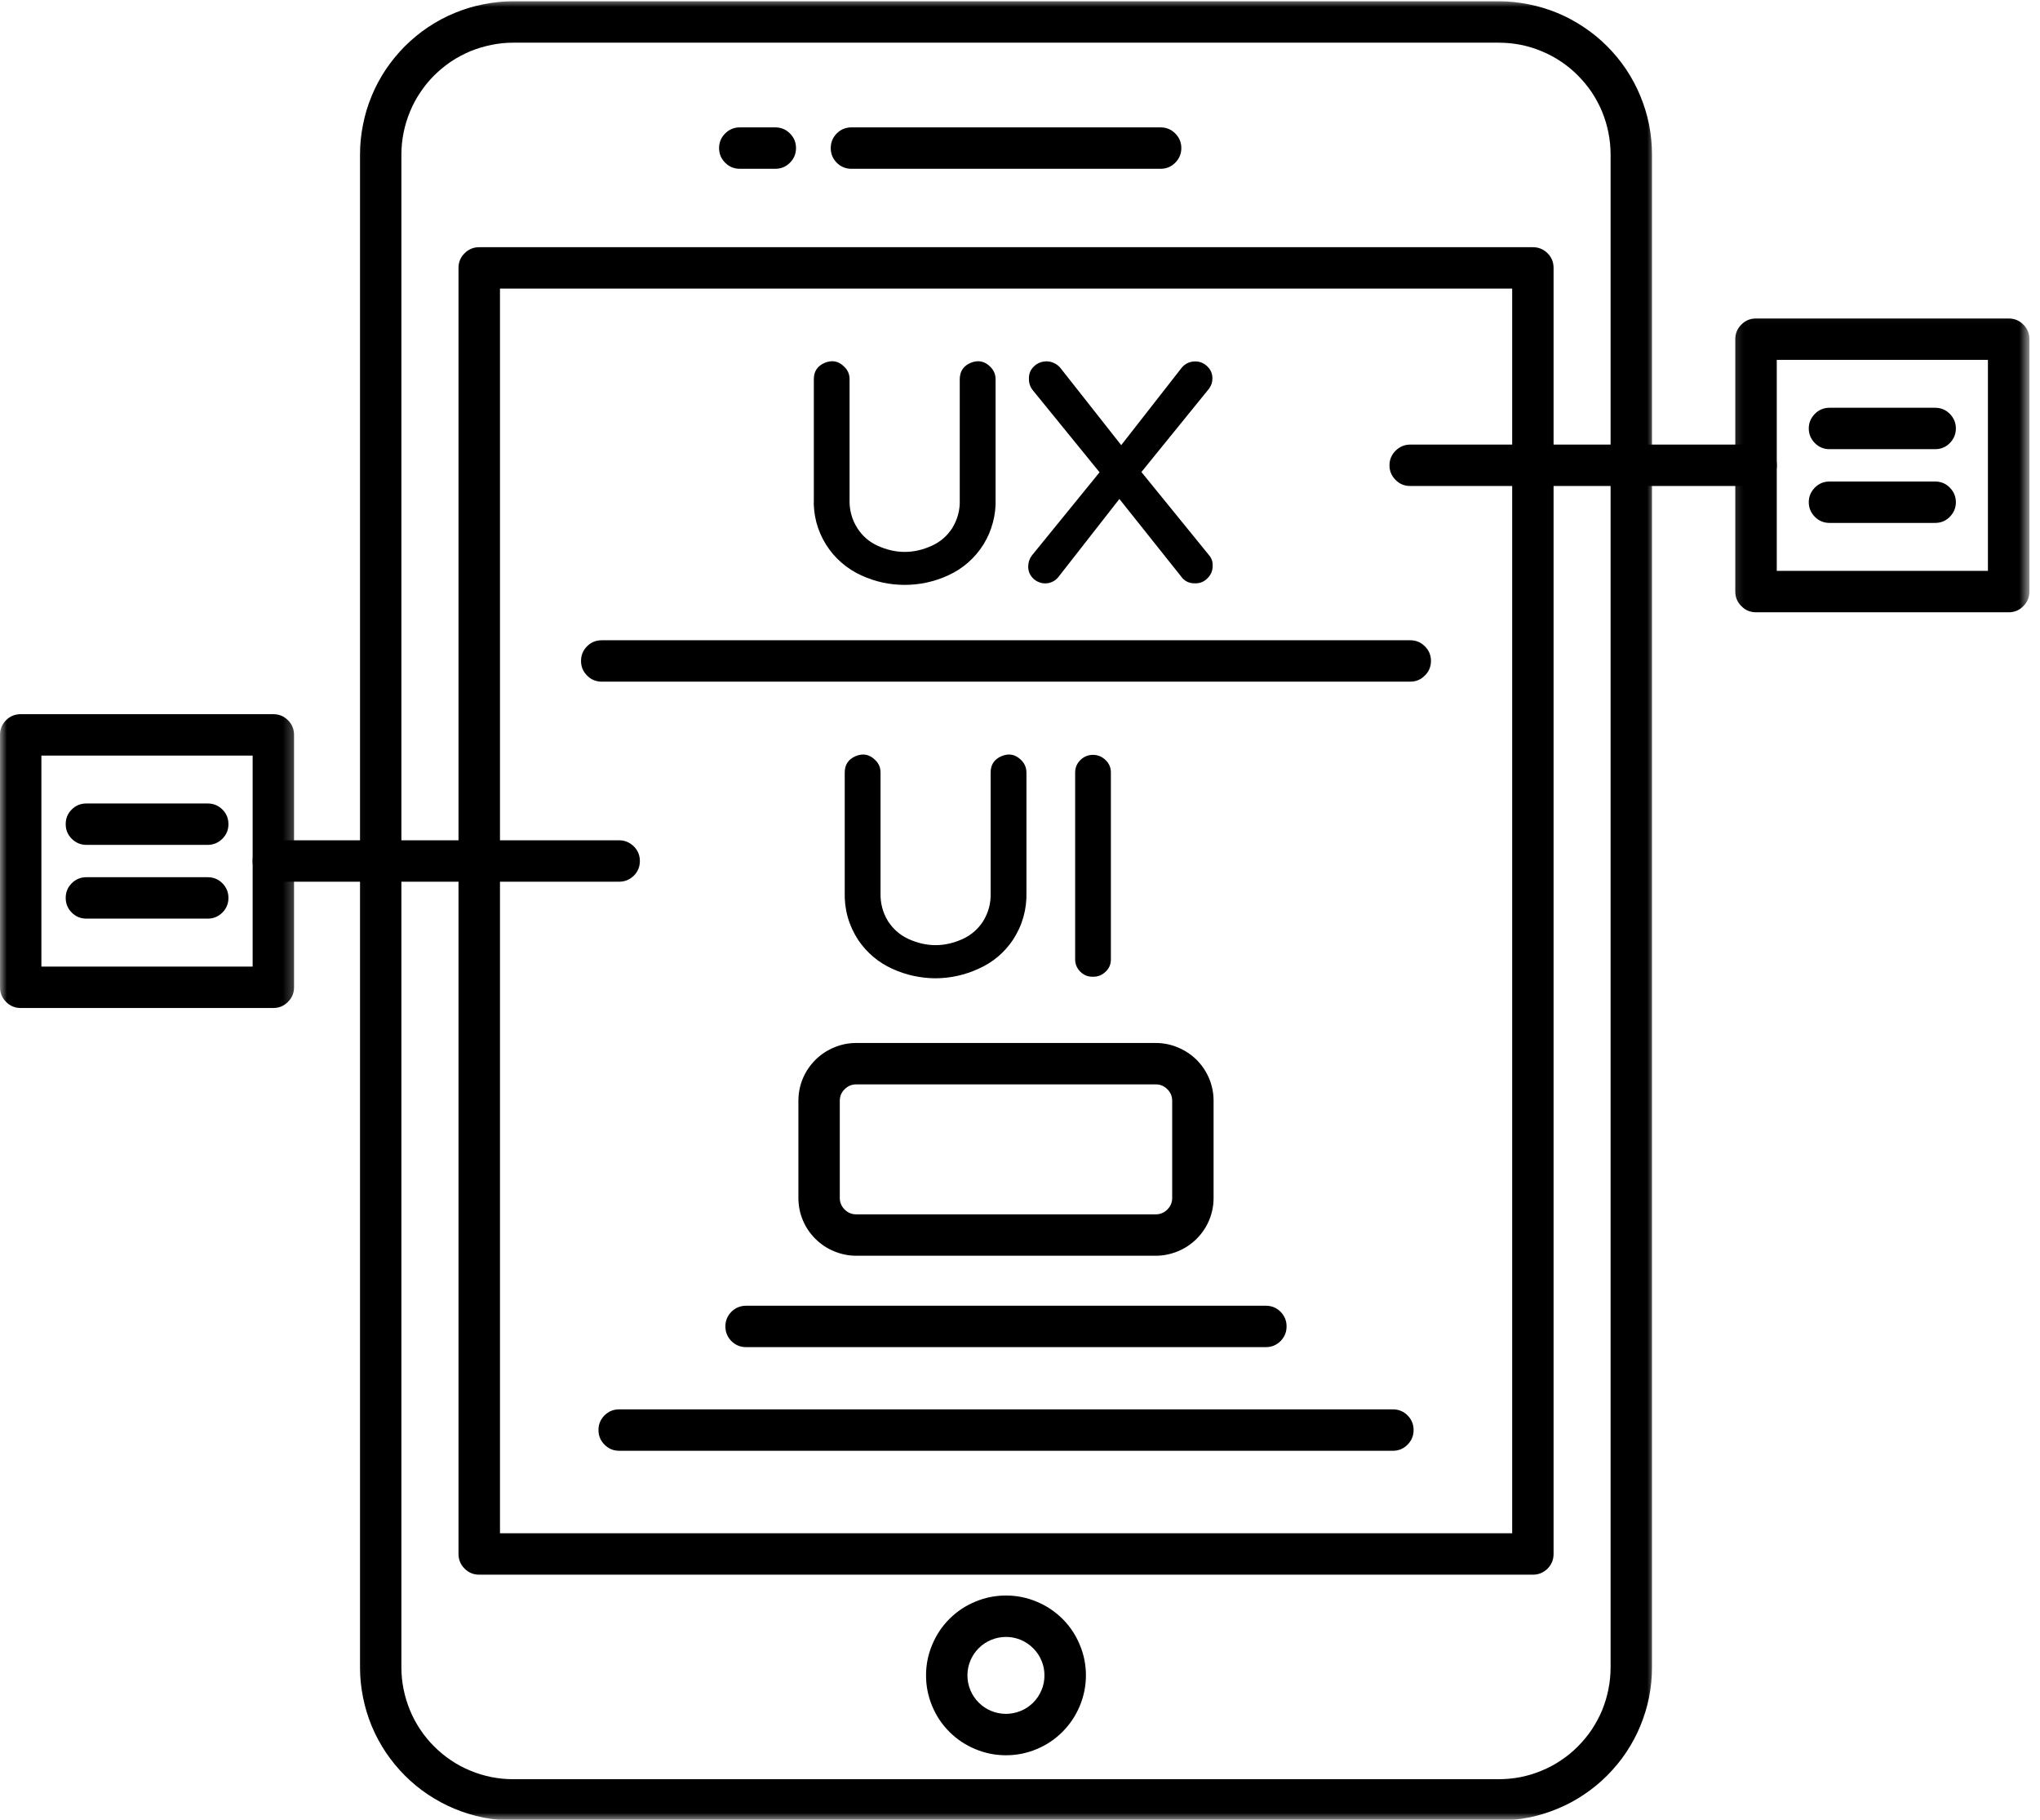 <?xml version="1.0" encoding="utf-8"?>
<svg width="148" height="132" viewBox="0 0 148 132" fill="none" xmlns="http://www.w3.org/2000/svg" class="UI/UX user interface experience Maroon Digital creative web design Rise mockups" role="contentinfo" id="maroon-ui-ux-mockups">
  <desc>A detailed UI/UX mockup showcasing intuitive design and user-focused elements by Maroon Digital Rise.    Discover Maroon Digital Rise’s expertise in creating seamless UI/UX mockups that prioritize user experience and brand consistency</desc>
  <title>Seamless UI/UX Mockups - Maroon Digital Rise</title>
  <mask id="mask0_291_425" style="mask-type:luminance" maskUnits="userSpaceOnUse" x="25" y="0" width="96" height="132">
    <path d="M25.09 0H120.121V132H25.09V0Z" fill="white"/>
  </mask>
  <g mask="url(#mask0_291_425)">
    <path d="M108.733 132.053H37.235C36.505 132.053 35.783 131.98 35.067 131.841C34.351 131.695 33.655 131.483 32.986 131.204C32.309 130.926 31.666 130.581 31.063 130.177C30.453 129.773 29.897 129.315 29.38 128.798C28.863 128.281 28.405 127.724 27.994 127.115C27.59 126.511 27.245 125.868 26.967 125.199C26.688 124.523 26.476 123.827 26.337 123.117C26.191 122.401 26.118 121.679 26.118 120.95V11.203C26.118 10.473 26.191 9.751 26.337 9.035C26.476 8.319 26.688 7.623 26.967 6.954C27.245 6.277 27.59 5.641 27.994 5.031C28.405 4.428 28.863 3.865 29.38 3.348C29.897 2.837 30.453 2.373 31.063 1.969C31.666 1.564 32.309 1.22 32.986 0.941C33.655 0.663 34.351 0.451 35.067 0.312C35.783 0.166 36.505 0.093 37.235 0.093H108.733C109.463 0.093 110.185 0.166 110.901 0.312C111.617 0.451 112.313 0.663 112.989 0.941C113.659 1.22 114.302 1.564 114.905 1.969C115.515 2.373 116.078 2.837 116.589 3.348C117.106 3.865 117.57 4.428 117.974 5.031C118.378 5.641 118.723 6.277 119.001 6.954C119.28 7.623 119.492 8.319 119.638 9.035C119.777 9.751 119.85 10.473 119.85 11.203V120.95C119.85 121.679 119.777 122.401 119.638 123.117C119.492 123.833 119.28 124.523 119.001 125.199C118.723 125.875 118.378 126.511 117.974 127.115C117.57 127.724 117.106 128.281 116.589 128.798C116.071 129.315 115.515 129.773 114.905 130.177C114.302 130.588 113.659 130.926 112.982 131.204C112.313 131.483 111.617 131.695 110.901 131.841C110.185 131.98 109.463 132.053 108.733 132.053ZM37.235 3.096C36.704 3.096 36.174 3.149 35.657 3.255C35.133 3.361 34.623 3.513 34.132 3.712C33.642 3.918 33.171 4.17 32.727 4.461C32.29 4.759 31.879 5.098 31.501 5.469C31.123 5.847 30.785 6.258 30.493 6.702C30.195 7.139 29.943 7.61 29.744 8.1C29.539 8.591 29.386 9.101 29.28 9.618C29.174 10.142 29.121 10.672 29.121 11.203V120.956C29.121 121.487 29.174 122.017 29.28 122.534C29.386 123.058 29.539 123.561 29.744 124.059C29.943 124.549 30.195 125.013 30.493 125.457C30.785 125.901 31.123 126.306 31.501 126.684C31.879 127.061 32.29 127.4 32.727 127.691C33.171 127.99 33.642 128.241 34.132 128.44C34.623 128.646 35.133 128.798 35.657 128.904C36.174 129.004 36.704 129.057 37.235 129.057H108.733C109.264 129.057 109.794 129.004 110.318 128.904C110.841 128.798 111.345 128.646 111.836 128.44C112.333 128.241 112.797 127.99 113.241 127.691C113.685 127.4 114.096 127.061 114.467 126.684C114.845 126.306 115.183 125.901 115.481 125.457C115.773 125.013 116.025 124.549 116.231 124.059C116.429 123.561 116.589 123.058 116.688 122.534C116.794 122.017 116.847 121.487 116.847 120.956V11.203C116.847 10.666 116.794 10.142 116.688 9.618C116.589 9.095 116.429 8.591 116.231 8.1C116.025 7.603 115.773 7.139 115.481 6.695C115.183 6.258 114.845 5.847 114.467 5.469C114.096 5.091 113.685 4.759 113.241 4.461C112.797 4.163 112.333 3.918 111.836 3.712C111.345 3.507 110.841 3.354 110.318 3.248C109.794 3.149 109.264 3.096 108.733 3.096H37.235Z" fill="black"/>
  </g>
  <path d="M111.206 114.221H34.768C34.351 114.221 33.999 114.076 33.708 113.784C33.41 113.486 33.264 113.134 33.264 112.717V19.429C33.264 19.018 33.41 18.66 33.708 18.368C33.999 18.077 34.351 17.931 34.768 17.931H111.206C111.623 17.931 111.974 18.077 112.273 18.368C112.564 18.66 112.71 19.018 112.71 19.429V112.717C112.71 113.134 112.564 113.486 112.273 113.784C111.974 114.076 111.623 114.221 111.206 114.221ZM36.273 111.219H109.707V20.934H36.273V111.219Z" fill="black"/>
  <path d="M84.2 12.243H61.768C61.357 12.243 60.999 12.098 60.707 11.806C60.415 11.508 60.27 11.156 60.27 10.739C60.27 10.328 60.415 9.976 60.707 9.678C60.999 9.386 61.357 9.24 61.768 9.24H84.2C84.617 9.24 84.969 9.386 85.26 9.678C85.558 9.976 85.704 10.328 85.704 10.739C85.704 11.156 85.558 11.508 85.26 11.806C84.969 12.098 84.617 12.243 84.2 12.243Z" fill="black"/>
  <path d="M56.246 12.243H53.674C53.256 12.243 52.905 12.098 52.613 11.806C52.315 11.508 52.169 11.156 52.169 10.739C52.169 10.328 52.315 9.976 52.613 9.678C52.905 9.386 53.256 9.24 53.674 9.24H56.246C56.663 9.24 57.015 9.386 57.306 9.678C57.605 9.976 57.75 10.328 57.75 10.739C57.75 11.156 57.605 11.508 57.306 11.806C57.015 12.098 56.663 12.243 56.246 12.243Z" fill="black"/>
  <path d="M72.983 127.32C72.214 127.32 71.472 127.174 70.762 126.876C70.053 126.584 69.423 126.167 68.88 125.623C68.336 125.08 67.918 124.456 67.627 123.747C67.329 123.031 67.183 122.295 67.183 121.527C67.183 120.758 67.329 120.022 67.627 119.312C67.918 118.603 68.336 117.973 68.88 117.43C69.423 116.886 70.053 116.469 70.762 116.177C71.472 115.879 72.214 115.733 72.983 115.733C73.752 115.733 74.494 115.879 75.204 116.177C75.913 116.469 76.536 116.886 77.086 117.43C77.63 117.973 78.047 118.603 78.339 119.312C78.637 120.022 78.783 120.758 78.783 121.527C78.783 122.295 78.631 123.031 78.339 123.741C78.041 124.45 77.623 125.08 77.079 125.623C76.536 126.167 75.913 126.584 75.204 126.876C74.494 127.174 73.752 127.32 72.983 127.32ZM72.983 118.736C72.612 118.736 72.254 118.809 71.916 118.948C71.571 119.087 71.266 119.293 71.007 119.551C70.742 119.816 70.543 120.115 70.398 120.459C70.258 120.797 70.186 121.155 70.186 121.527C70.186 121.898 70.258 122.249 70.398 122.594C70.543 122.938 70.742 123.237 71.007 123.502C71.266 123.76 71.571 123.966 71.909 124.105C72.254 124.244 72.612 124.317 72.983 124.317C73.347 124.317 73.705 124.244 74.05 124.105C74.395 123.966 74.693 123.76 74.958 123.502C75.217 123.237 75.422 122.938 75.561 122.594C75.707 122.256 75.774 121.898 75.774 121.527C75.774 121.155 75.707 120.804 75.561 120.459C75.422 120.121 75.217 119.816 74.958 119.558C74.693 119.293 74.395 119.094 74.05 118.948C73.712 118.809 73.354 118.736 72.983 118.736Z" fill="black"/>
  <path d="M62.629 41.464C61.588 40.999 60.773 40.283 60.169 39.322C59.573 38.355 59.294 37.307 59.341 36.174V27.523C59.334 27.245 59.434 27.013 59.626 26.814C59.818 26.608 60.05 26.509 60.329 26.515C60.607 26.515 60.846 26.615 61.038 26.807C61.237 27.006 61.336 27.238 61.336 27.516V36.233C61.31 37.035 61.508 37.785 61.939 38.467C62.331 39.077 62.861 39.535 63.524 39.846C64.929 40.489 66.328 40.489 67.733 39.846C68.396 39.535 68.92 39.077 69.317 38.467C69.742 37.785 69.947 37.035 69.921 36.233V27.523C69.914 27.245 70.007 27.013 70.206 26.814C70.391 26.608 70.63 26.509 70.908 26.515C71.187 26.515 71.419 26.615 71.618 26.807C71.816 27.006 71.916 27.238 71.916 27.516V36.167C71.956 37.367 71.651 38.467 70.994 39.468C70.398 40.356 69.609 41.019 68.635 41.464C67.68 41.901 66.679 42.12 65.625 42.12C64.578 42.12 63.577 41.901 62.622 41.464H62.629Z" fill="black"/>
  <path d="M65.632 42.425C64.538 42.425 63.497 42.199 62.503 41.742C61.973 41.503 61.482 41.192 61.045 40.807C60.601 40.423 60.229 39.985 59.918 39.488C59.613 38.991 59.381 38.461 59.228 37.897C59.083 37.327 59.016 36.757 59.043 36.174V27.523C59.036 26.946 59.301 26.542 59.838 26.317C60.375 26.098 60.846 26.191 61.25 26.602C61.515 26.854 61.641 27.165 61.635 27.523V36.24C61.615 36.989 61.8 37.678 62.198 38.308C62.563 38.878 63.053 39.303 63.663 39.581C64.982 40.184 66.295 40.184 67.614 39.581C68.224 39.303 68.714 38.878 69.079 38.315C69.47 37.678 69.656 36.989 69.629 36.247V27.523C69.629 26.946 69.888 26.542 70.424 26.317C70.962 26.098 71.432 26.191 71.843 26.602C72.102 26.854 72.234 27.165 72.228 27.523V36.174C72.248 36.757 72.188 37.327 72.035 37.891C71.889 38.461 71.657 38.991 71.353 39.488C71.048 39.979 70.67 40.423 70.232 40.807C69.788 41.192 69.304 41.503 68.774 41.742C67.773 42.199 66.726 42.425 65.632 42.425ZM60.329 26.814C60.137 26.807 59.971 26.88 59.845 27.019C59.706 27.158 59.639 27.324 59.639 27.523V36.167C59.606 37.3 59.891 38.341 60.508 39.296C61.078 40.138 61.827 40.774 62.755 41.192C63.663 41.609 64.624 41.821 65.632 41.821C66.633 41.821 67.594 41.609 68.509 41.192C69.437 40.774 70.179 40.138 70.749 39.296C71.366 38.341 71.651 37.3 71.618 36.167V27.523C71.618 27.212 71.472 26.999 71.187 26.88C70.902 26.761 70.65 26.807 70.424 27.019C70.285 27.158 70.219 27.331 70.226 27.523V36.24C70.246 37.102 70.033 37.897 69.569 38.633C69.145 39.296 68.575 39.786 67.859 40.124C66.374 40.801 64.883 40.801 63.398 40.124C62.682 39.786 62.112 39.289 61.688 38.633C61.224 37.897 61.005 37.102 61.032 36.24V27.523C61.038 27.331 60.965 27.165 60.826 27.026C60.687 26.88 60.521 26.814 60.329 26.82V26.814Z" fill="black"/>
  <path d="M75.171 41.742C74.985 41.569 74.892 41.351 74.899 41.092C74.892 40.867 74.959 40.661 75.098 40.482L80.156 34.258L75.138 28.086C75.005 27.907 74.939 27.702 74.945 27.476C74.932 27.205 75.025 26.973 75.217 26.787C75.409 26.595 75.635 26.502 75.906 26.509C76.066 26.509 76.225 26.548 76.364 26.621C76.503 26.688 76.622 26.78 76.715 26.906L81.342 32.773L85.962 26.86C86.141 26.608 86.38 26.495 86.685 26.509C86.95 26.509 87.182 26.601 87.368 26.787C87.56 26.966 87.659 27.185 87.653 27.45C87.653 27.655 87.6 27.841 87.474 28L82.416 34.238L87.474 40.456C87.62 40.621 87.686 40.807 87.673 41.026C87.679 41.297 87.593 41.53 87.401 41.728C87.182 41.941 86.924 42.033 86.619 42.007C86.314 41.98 86.075 41.841 85.896 41.596L81.21 35.703L76.583 41.616C76.39 41.874 76.138 42 75.814 42.007C75.562 42.014 75.35 41.927 75.171 41.742Z" fill="black"/>
  <path d="M86.686 42.312C86.248 42.319 85.903 42.139 85.658 41.775L81.21 36.194L76.822 41.808C76.716 41.954 76.583 42.073 76.431 42.159C76.272 42.246 76.106 42.299 75.927 42.312C75.748 42.325 75.576 42.305 75.403 42.239C75.238 42.179 75.085 42.087 74.959 41.961C74.714 41.722 74.595 41.437 74.595 41.099C74.595 40.807 74.681 40.542 74.853 40.303L79.772 34.258L74.906 28.279C74.727 28.04 74.641 27.768 74.648 27.477C74.635 27.119 74.76 26.82 75.012 26.575C75.211 26.383 75.45 26.264 75.728 26.224C76 26.184 76.265 26.224 76.51 26.356C76.689 26.442 76.842 26.568 76.961 26.727L81.343 32.289L85.731 26.674C85.963 26.396 86.261 26.244 86.633 26.217C86.997 26.197 87.316 26.317 87.581 26.568C87.832 26.807 87.965 27.105 87.959 27.457C87.959 27.722 87.879 27.96 87.726 28.179L82.808 34.238L87.713 40.27C87.899 40.482 87.985 40.734 87.978 41.019C87.985 41.371 87.866 41.675 87.62 41.927C87.368 42.193 87.057 42.325 86.686 42.312ZM81.204 35.226L86.129 41.41C86.314 41.702 86.573 41.801 86.898 41.695C87.229 41.596 87.382 41.371 87.368 41.032C87.382 40.893 87.342 40.767 87.249 40.661L82.026 34.245L87.243 27.815C87.322 27.709 87.355 27.589 87.355 27.457C87.355 27.278 87.296 27.132 87.163 27.006C87.03 26.88 86.871 26.814 86.686 26.82C86.487 26.8 86.328 26.873 86.215 27.039L81.343 33.27L76.484 27.099C76.418 27.012 76.332 26.946 76.232 26.893C75.94 26.741 75.675 26.78 75.43 27.006C75.297 27.139 75.238 27.298 75.244 27.483C75.238 27.642 75.284 27.788 75.384 27.914L80.547 34.258L75.331 40.668C75.238 40.794 75.198 40.933 75.198 41.092C75.198 41.264 75.258 41.404 75.384 41.523C75.523 41.669 75.695 41.728 75.894 41.709C76.093 41.689 76.245 41.596 76.351 41.424L81.204 35.226Z" fill="black"/>
  <path d="M64.87 70C63.829 69.536 63.014 68.827 62.411 67.859C61.814 66.891 61.536 65.844 61.582 64.704V56.06C61.575 55.782 61.668 55.543 61.867 55.344C62.053 55.145 62.291 55.046 62.57 55.046C62.848 55.046 63.08 55.145 63.279 55.344C63.478 55.536 63.577 55.775 63.577 56.053V64.757C63.551 65.566 63.75 66.308 64.174 66.991C64.572 67.607 65.102 68.065 65.765 68.37C67.164 69.013 68.569 69.013 69.968 68.37C70.63 68.065 71.161 67.607 71.558 66.991C71.983 66.308 72.182 65.566 72.162 64.757V56.053C72.155 55.775 72.248 55.536 72.447 55.344C72.632 55.139 72.864 55.039 73.143 55.039C73.421 55.039 73.66 55.139 73.859 55.337C74.058 55.536 74.15 55.775 74.15 56.053V64.697C74.19 65.891 73.885 66.991 73.236 67.998C72.632 68.887 71.844 69.556 70.869 70C69.915 70.438 68.914 70.657 67.86 70.657C66.812 70.657 65.811 70.438 64.857 70H64.87Z" fill="black"/>
  <path d="M67.873 70.962C66.779 70.955 65.745 70.73 64.75 70.279C63.723 69.815 62.894 69.112 62.258 68.178C61.575 67.124 61.25 65.97 61.284 64.711V56.06C61.277 55.477 61.542 55.072 62.079 54.847C62.616 54.622 63.087 54.721 63.498 55.132C63.763 55.384 63.889 55.696 63.882 56.06V64.764C63.862 65.506 64.041 66.202 64.432 66.832C64.803 67.395 65.287 67.82 65.897 68.105C67.216 68.708 68.535 68.708 69.855 68.105C70.465 67.82 70.955 67.395 71.32 66.832C71.711 66.196 71.896 65.506 71.87 64.764V56.06C71.863 55.477 72.128 55.072 72.665 54.847C73.202 54.622 73.673 54.721 74.084 55.132C74.342 55.384 74.468 55.696 74.468 56.06V64.704C74.501 65.957 74.177 67.117 73.494 68.164C72.864 69.106 72.035 69.802 71.001 70.266C70.007 70.723 68.966 70.955 67.873 70.962ZM62.569 55.351C62.371 55.344 62.212 55.417 62.079 55.556C61.946 55.696 61.873 55.861 61.88 56.06V64.704C61.847 65.838 62.132 66.878 62.748 67.833C63.319 68.675 64.068 69.311 64.996 69.729C65.904 70.146 66.865 70.359 67.873 70.359C68.874 70.359 69.835 70.146 70.749 69.729C71.678 69.311 72.42 68.675 72.99 67.833C73.607 66.878 73.892 65.838 73.859 64.704V56.06C73.865 55.861 73.792 55.696 73.646 55.556C73.514 55.417 73.348 55.351 73.156 55.351C72.964 55.351 72.798 55.417 72.665 55.556C72.526 55.702 72.46 55.868 72.466 56.06V64.764C72.486 65.632 72.274 66.434 71.81 67.17C71.386 67.826 70.816 68.323 70.1 68.655C68.615 69.338 67.124 69.338 65.639 68.655C64.923 68.323 64.353 67.833 63.928 67.17C63.464 66.434 63.246 65.632 63.272 64.77V56.067C63.279 55.868 63.206 55.702 63.067 55.563C62.928 55.417 62.762 55.351 62.569 55.351Z" fill="black"/>
  <path d="M78.585 70.266C78.393 70.073 78.293 69.841 78.3 69.57V56.06C78.293 55.782 78.393 55.543 78.585 55.344C78.777 55.145 79.009 55.039 79.288 55.046C79.566 55.046 79.805 55.145 79.997 55.344C80.196 55.536 80.295 55.775 80.295 56.053V69.563C80.302 69.841 80.196 70.073 79.997 70.259C79.798 70.458 79.56 70.551 79.281 70.544C79.009 70.551 78.777 70.458 78.585 70.266Z" fill="black"/>
  <path d="M79.287 70.849C78.929 70.856 78.624 70.736 78.372 70.478C78.121 70.226 77.995 69.921 78.001 69.57V56.06C77.995 55.702 78.121 55.391 78.372 55.139C78.624 54.887 78.936 54.754 79.294 54.754C79.652 54.754 79.957 54.887 80.215 55.139C80.474 55.391 80.6 55.695 80.593 56.06V69.57C80.6 69.934 80.474 70.239 80.209 70.484C79.95 70.736 79.645 70.856 79.287 70.849ZM78.797 70.053C78.936 70.186 79.102 70.252 79.294 70.252C79.486 70.252 79.652 70.186 79.791 70.053C79.93 69.921 79.996 69.762 79.996 69.57V56.067C79.996 55.868 79.93 55.702 79.784 55.563C79.566 55.337 79.314 55.291 79.022 55.41C78.73 55.53 78.591 55.748 78.598 56.067V69.57C78.598 69.762 78.664 69.921 78.797 70.053Z" fill="black"/>
  <path d="M102.31 49.444H43.651C43.24 49.444 42.883 49.299 42.591 49C42.299 48.709 42.153 48.357 42.153 47.94C42.153 47.529 42.299 47.171 42.591 46.879C42.883 46.587 43.24 46.442 43.651 46.442H102.31C102.728 46.442 103.079 46.587 103.371 46.879C103.669 47.171 103.815 47.529 103.815 47.94C103.815 48.357 103.669 48.709 103.371 49C103.079 49.299 102.728 49.444 102.31 49.444Z" fill="black"/>
  <path d="M101.057 105.233H44.917C44.506 105.233 44.148 105.087 43.856 104.788C43.565 104.497 43.419 104.145 43.419 103.728C43.419 103.317 43.565 102.959 43.856 102.667C44.148 102.376 44.506 102.23 44.917 102.23H101.057C101.468 102.23 101.826 102.376 102.117 102.667C102.409 102.959 102.555 103.317 102.555 103.728C102.555 104.145 102.409 104.497 102.117 104.788C101.826 105.087 101.468 105.233 101.057 105.233Z" fill="black"/>
  <path d="M91.835 97.716H54.131C53.713 97.716 53.362 97.57 53.063 97.278C52.772 96.98 52.626 96.628 52.626 96.211C52.626 95.8 52.772 95.448 53.063 95.15C53.362 94.859 53.713 94.713 54.131 94.713H91.835C92.253 94.713 92.605 94.859 92.903 95.15C93.194 95.448 93.34 95.8 93.34 96.211C93.34 96.628 93.194 96.98 92.903 97.278C92.605 97.57 92.253 97.716 91.835 97.716Z" fill="black"/>
  <path d="M83.855 91.087H62.112C61.556 91.087 61.025 90.974 60.508 90.762C59.998 90.55 59.547 90.252 59.149 89.854C58.758 89.463 58.453 89.012 58.241 88.502C58.029 87.985 57.923 87.454 57.923 86.897V79.844C57.923 79.288 58.029 78.757 58.241 78.24C58.453 77.73 58.758 77.279 59.149 76.888C59.547 76.49 59.998 76.192 60.508 75.98C61.025 75.761 61.556 75.655 62.112 75.655H83.855C84.412 75.655 84.942 75.761 85.459 75.98C85.969 76.192 86.42 76.49 86.818 76.881C87.209 77.279 87.514 77.73 87.726 78.24C87.938 78.757 88.044 79.288 88.044 79.844V86.897C88.044 87.454 87.938 87.985 87.726 88.502C87.514 89.012 87.209 89.463 86.818 89.854C86.42 90.252 85.969 90.55 85.459 90.762C84.942 90.974 84.412 91.087 83.855 91.087ZM62.112 78.658C61.788 78.658 61.509 78.777 61.277 79.009C61.045 79.235 60.926 79.52 60.926 79.844V86.897C60.926 87.222 61.045 87.501 61.277 87.733C61.509 87.965 61.788 88.084 62.112 88.084H83.855C84.18 88.084 84.458 87.965 84.69 87.733C84.922 87.501 85.041 87.222 85.041 86.897V79.844C85.041 79.52 84.922 79.235 84.69 79.009C84.458 78.777 84.18 78.658 83.855 78.658H62.112Z" fill="black"/>
  <path d="M127.4 35.252H102.309C101.892 35.252 101.54 35.106 101.249 34.815C100.957 34.523 100.805 34.165 100.805 33.754C100.805 33.336 100.957 32.985 101.249 32.693C101.54 32.402 101.892 32.249 102.309 32.249H127.4C127.817 32.249 128.169 32.402 128.46 32.693C128.752 32.985 128.904 33.336 128.904 33.754C128.904 34.165 128.752 34.523 128.46 34.815C128.169 35.106 127.817 35.252 127.4 35.252Z" fill="black"/>
  <mask id="mask1_291_425" style="mask-type:luminance" maskUnits="userSpaceOnUse" x="125" y="22" width="23" height="24">
    <path d="M125.211 22.061H147.232V45.819H125.211V22.061Z" fill="white"/>
  </mask>
  <g mask="url(#mask1_291_425)">
    <path d="M145.727 44.413H127.398C126.981 44.413 126.629 44.267 126.338 43.969C126.039 43.678 125.894 43.326 125.894 42.908V24.6C125.894 24.189 126.039 23.831 126.338 23.539C126.629 23.247 126.981 23.102 127.398 23.102H145.727C146.145 23.102 146.496 23.247 146.788 23.539C147.086 23.831 147.232 24.189 147.232 24.6V42.908C147.232 43.326 147.086 43.678 146.788 43.969C146.496 44.267 146.145 44.413 145.727 44.413ZM128.903 41.41H144.222V26.104H128.903V41.41Z" fill="black"/>
  </g>
  <path d="M140.392 32.581H132.729C132.318 32.581 131.96 32.435 131.669 32.143C131.377 31.845 131.225 31.494 131.225 31.076C131.225 30.665 131.377 30.314 131.669 30.015C131.96 29.724 132.318 29.578 132.729 29.578H140.392C140.81 29.578 141.161 29.724 141.453 30.015C141.745 30.314 141.897 30.665 141.897 31.076C141.897 31.494 141.745 31.845 141.453 32.143C141.161 32.435 140.81 32.581 140.392 32.581Z" fill="black"/>
  <path d="M140.392 37.93H132.729C132.318 37.93 131.96 37.785 131.669 37.493C131.377 37.195 131.225 36.843 131.225 36.432C131.225 36.015 131.377 35.663 131.669 35.365C131.96 35.073 132.318 34.928 132.729 34.928H140.392C140.81 34.928 141.161 35.073 141.453 35.365C141.745 35.663 141.897 36.015 141.897 36.432C141.897 36.843 141.745 37.195 141.453 37.493C141.161 37.785 140.81 37.93 140.392 37.93Z" fill="black"/>
  <path d="M44.917 63.955H19.827C19.416 63.955 19.058 63.809 18.767 63.517C18.475 63.226 18.329 62.868 18.329 62.457C18.329 62.039 18.475 61.688 18.767 61.396C19.058 61.105 19.416 60.952 19.827 60.952H44.917C45.335 60.952 45.686 61.105 45.985 61.396C46.276 61.688 46.422 62.039 46.422 62.457C46.422 62.868 46.276 63.226 45.985 63.517C45.686 63.809 45.335 63.955 44.917 63.955Z" fill="black"/>
  <mask id="mask2_291_425" style="mask-type:luminance" maskUnits="userSpaceOnUse" x="0" y="50" width="22" height="25">
    <path d="M0 50.909H21.696V74.667H0V50.909Z" fill="white"/>
  </mask>
  <g mask="url(#mask2_291_425)">
    <path d="M19.827 73.116H1.498C1.087 73.116 0.729 72.97 0.438 72.672C0.146 72.38 0 72.029 0 71.611V53.303C0 52.892 0.146 52.534 0.438 52.242C0.729 51.95 1.087 51.804 1.498 51.804H19.827C20.244 51.804 20.596 51.95 20.894 52.242C21.186 52.534 21.332 52.892 21.332 53.303V71.611C21.332 72.029 21.186 72.38 20.894 72.672C20.596 72.97 20.244 73.116 19.827 73.116ZM3.003 70.113H18.329V54.807H3.003V70.113Z" fill="black"/>
  </g>
  <path d="M15.068 61.284H6.265C5.854 61.284 5.496 61.131 5.204 60.84C4.912 60.548 4.767 60.197 4.767 59.779C4.767 59.368 4.912 59.01 5.204 58.718C5.496 58.427 5.854 58.281 6.265 58.281H15.068C15.485 58.281 15.837 58.427 16.135 58.718C16.427 59.01 16.573 59.368 16.573 59.779C16.573 60.197 16.427 60.548 16.135 60.84C15.837 61.131 15.485 61.284 15.068 61.284Z" fill="black"/>
  <path d="M15.068 66.633H6.265C5.854 66.633 5.496 66.487 5.204 66.195C4.912 65.897 4.767 65.546 4.767 65.128C4.767 64.717 4.912 64.366 5.204 64.068C5.496 63.776 5.854 63.63 6.265 63.63H15.068C15.485 63.63 15.837 63.776 16.135 64.068C16.427 64.366 16.573 64.717 16.573 65.128C16.573 65.546 16.427 65.897 16.135 66.195C15.837 66.487 15.485 66.633 15.068 66.633Z" fill="black"/>
</svg>